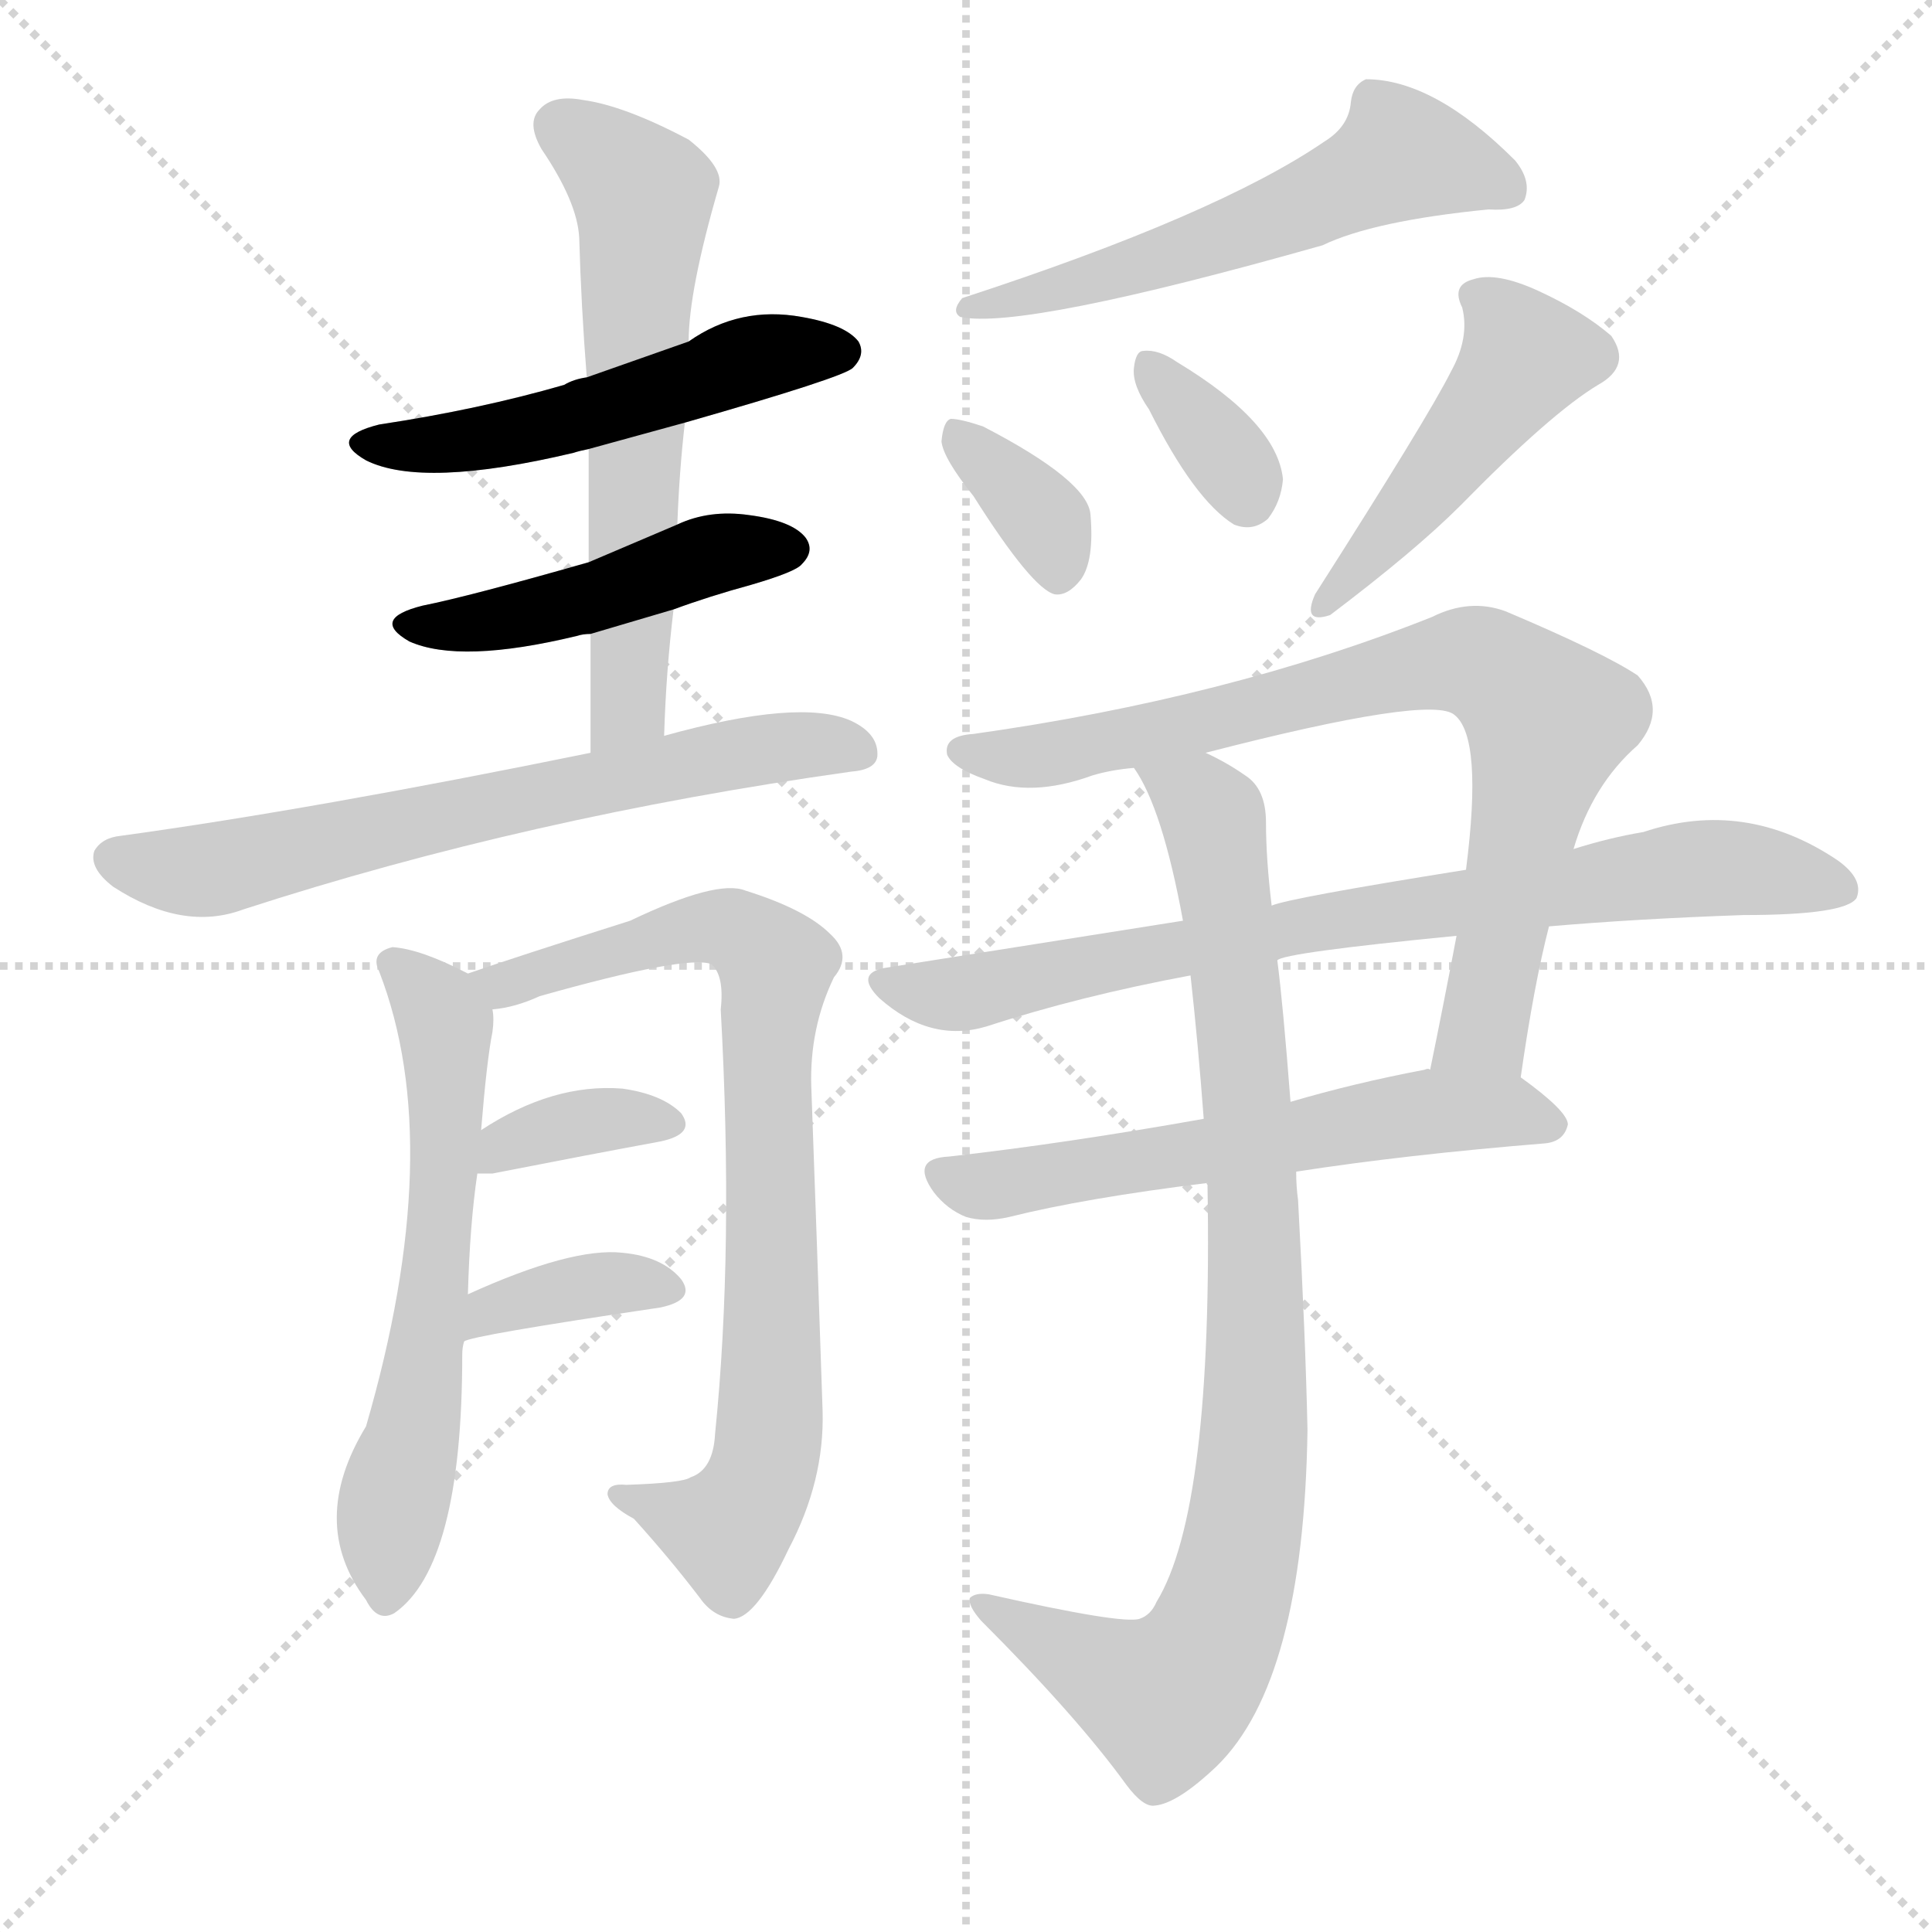 <?xml version="1.0" encoding="utf-8"?>
<svg version="1.1" viewBox="0 0 1024 1024" xmlns="http://www.w3.org/2000/svg">
<g stroke="lightgray" stroke-dasharray="1,1" stroke-width="1" transform="scale(4, 4)">
<line x1="0" x2="256" y1="0" y2="256"/>
<line x1="256" x2="0" y1="0" y2="256"/>
<line x1="128" x2="128" y1="0" y2="256"/>
<line x1="0" x2="256" y1="128" y2="128"/>
</g>
<g transform="scale(1, -1) translate(0, -900)"><path class="stroke1" d="M 363 676 Q 447 700 452 705 Q 459 712 455 719 Q 448 728 425 732 Q 392 738 365 719 L 311 700 Q 304 699 299 696 Q 254 683 201 675 Q 173 668 194 656 Q 224 641 304 660 Q 307 661 312 662 L 363 676 Z" fill="#CCCCCC" style="fill:#CCCCCC"/><path class="stroke2" d="M 357 577 Q 376 584 398 590 Q 422 597 425 601 Q 432 608 427 615 Q 420 624 397 627 Q 376 630 359 622 L 312 602 Q 249 584 224 579 Q 196 572 217 560 Q 244 548 306 563 Q 309 564 313 564 L 357 577 Z" fill="#CCCCCC" style="fill:#CCCCCC"/><path class="stroke3" d="M 352 510 Q 353 544 357 577 L 359 622 Q 360 650 363 676 L 365 719 Q 365 746 381 801 Q 384 811 365 826 Q 331 844 309 847 Q 293 850 286 842 Q 279 835 287 821 Q 306 793 307 774 Q 308 738 311 700 L 312 662 Q 312 634 312 602 L 313 564 Q 313 534 313 501 C 313 471 351 480 352 510 Z" fill="#CCCCCC" style="fill:#CCCCCC"/><path class="stroke4" d="M 313 501 Q 166 471 64 457 Q 54 456 50 449 Q 47 440 60 430 Q 97 406 129 418 Q 280 467 451 491 Q 464 492 465 499 Q 466 511 451 518 Q 424 530 352 510 L 313 501 Z" fill="#CCCCCC" style="fill:#CCCCCC"/><path class="stroke5" d="M 248 214 Q 249 251 253 278 L 255 301 Q 258 338 261 353 Q 262 360 261 365 C 261 378 261 378 248 384 Q 223 397 208 398 Q 196 395 201 385 Q 237 292 194 144 Q 163 93 194 52 Q 200 40 209 45 Q 245 70 245 182 Q 245 186 246 189 L 248 214 Z" fill="#CCCCCC" style="fill:#CCCCCC"/><path class="stroke6" d="M 261 365 Q 273 366 286 372 Q 364 394 377 389 Q 384 383 382 365 Q 389 238 379 140 Q 378 121 366 117 Q 362 114 332 113 Q 322 114 322 108 Q 323 102 336 95 Q 355 74 371 53 Q 378 43 389 42 Q 401 43 418 79 Q 437 115 436 152 Q 433 242 430 324 Q 429 355 442 382 Q 452 394 440 405 Q 427 418 395 428 Q 380 434 334 412 Q 274 393 248 384 C 220 374 232 359 261 365 Z" fill="#CCCCCC" style="fill:#CCCCCC"/><path class="stroke7" d="M 253 278 Q 256 278 261 278 Q 312 288 350 295 Q 369 299 361 310 Q 351 320 330 323 Q 293 326 255 301 C 230 285 223 278 253 278 Z" fill="#CCCCCC" style="fill:#CCCCCC"/><path class="stroke8" d="M 246 189 Q 249 192 350 207 Q 369 211 361 222 Q 351 234 330 236 Q 303 239 248 214 C 221 202 218 179 246 189 Z" fill="#CCCCCC" style="fill:#CCCCCC"/><path class="stroke9" d="M 702 825 Q 645 786 510 742 Q 504 735 509 732 Q 542 725 701 770 Q 728 783 789 789 Q 804 788 808 794 Q 812 804 803 815 Q 760 858 724 858 Q 717 855 716 846 Q 715 833 702 825 Z" fill="#CCCCCC" style="fill:#CCCCCC"/><path class="stroke10" d="M 516 637 Q 547 588 559 585 Q 566 584 573 593 Q 580 603 578 627 Q 577 645 521 674 Q 509 678 504 678 Q 500 677 499 666 Q 500 657 516 637 Z" fill="#CCCCCC" style="fill:#CCCCCC"/><path class="stroke11" d="M 609 683 Q 633 635 654 622 Q 664 618 672 625 Q 679 634 680 646 Q 677 676 624 708 Q 614 715 606 714 Q 602 714 601 705 Q 600 696 609 683 Z" fill="#CCCCCC" style="fill:#CCCCCC"/><path class="stroke12" d="M 769 703 Q 757 679 697 585 Q 690 569 705 574 Q 750 608 774 632 Q 822 681 847 696 Q 865 706 854 722 Q 839 735 815 746 Q 793 756 781 752 Q 769 749 775 737 Q 779 721 769 703 Z" fill="#CCCCCC" style="fill:#CCCCCC"/><path class="stroke13" d="M 806 329 Q 813 378 821 409 L 834 450 Q 844 484 868 505 Q 884 524 868 542 Q 850 554 798 576 Q 779 583 759 573 Q 651 530 516 511 Q 500 510 502 500 Q 505 493 522 487 Q 546 477 579 489 Q 589 492 601 493 L 639 501 Q 759 532 771 521 Q 786 509 777 439 L 772 404 Q 765 367 758 333 C 752 304 802 299 806 329 Z" fill="#CCCCCC" style="fill:#CCCCCC"/><path class="stroke14" d="M 627 412 Q 551 400 469 387 Q 453 384 466 371 Q 493 347 523 356 Q 572 372 631 383 L 677 391 Q 680 395 772 404 L 821 409 Q 867 413 924 415 Q 978 415 984 424 Q 988 434 974 444 Q 925 477 871 459 Q 853 456 834 450 L 777 439 Q 683 424 674 420 L 627 412 Z" fill="#CCCCCC" style="fill:#CCCCCC"/><path class="stroke15" d="M 638 307 Q 565 294 503 287 Q 482 286 495 268 Q 502 259 512 255 Q 522 252 535 255 Q 575 265 640 273 L 687 279 Q 745 288 819 294 Q 829 295 831 304 Q 831 311 806 329 C 794 338 788 337 758 333 Q 757 334 755 333 Q 718 326 684 316 L 638 307 Z" fill="#CCCCCC" style="fill:#CCCCCC"/><path class="stroke16" d="M 601 493 Q 616 472 627 412 L 631 383 Q 635 347 638 307 L 640 273 Q 639 273 640 272 Q 643 100 613 51 Q 610 44 604 42 Q 595 39 524 55 Q 517 56 514 53 Q 513 49 520 41 Q 571 -10 597 -46 Q 606 -58 612 -57 Q 624 -56 645 -36 Q 691 9 693 142 Q 692 190 688 264 Q 687 271 687 279 L 684 316 Q 680 368 677 391 L 674 420 Q 671 445 671 464 Q 671 482 660 489 Q 650 496 639 501 C 613 516 587 520 601 493 Z" fill="#CCCCCC" style="fill:#CCCCCC"/></g><g transform="scale(1, -1) translate(0, -900)">
<style type="text/css">
        .stroke1 {fill: #BF0909;}
        .stroke2 {fill: #BFBF09;}
        .stroke3 {fill: #09BF09;}
        .stroke4 {fill: #09BFBF;}
        .stroke5 {fill: #0909BF;}
        .stroke6 {fill: #BF09BF;}
        .stroke7 {fill: #42005e;}
        .stroke8 {fill: #ff3333;}
        .stroke9 {fill: #BFBFBF;}
        .stroke10 {fill: #00a53f;}
        .stroke11 {fill: #fff000;}
        .stroke12 {fill: #6600a5;}
        .stroke13 {fill: #0053a5;}
        .stroke14 {fill: #62c22b;}
        .stroke15 {fill: #BF09BF;}
        .stroke16 {fill: #BF0909;}
        .stroke17 {fill: #BFBF09;}
        .stroke18 {fill: #09BF09;}
        .stroke19 {fill: #09BFBF;}
        .stroke20 {fill: #0909BF;}
        text {
            font-family: Helvetica;
            font-size: 50px;
            fill: #FFFFFF;
            paint-order: stroke;
            stroke: #000000;
            stroke-width: 4px;
            stroke-linecap: butt;
            stroke-linejoin: miter;
            font-weight: 800;
        }
    </style>
<path class="stroke-1" d="M 363 676 Q 447 700 452 705 Q 459 712 455 719 Q 448 728 425 732 Q 392 738 365 719 L 311 700 Q 304 699 299 696 Q 254 683 201 675 Q 173 668 194 656 Q 224 641 304 660 Q 307 661 312 662 L 363 676 Z" fill="#000000" style="fill:#000000"/>
<path class="stroke-2" d="M 357 577 Q 376 584 398 590 Q 422 597 425 601 Q 432 608 427 615 Q 420 624 397 627 Q 376 630 359 622 L 312 602 Q 249 584 224 579 Q 196 572 217 560 Q 244 548 306 563 Q 309 564 313 564 L 357 577 Z" fill="#000000" style="fill:#000000"/>














</g>
</svg>